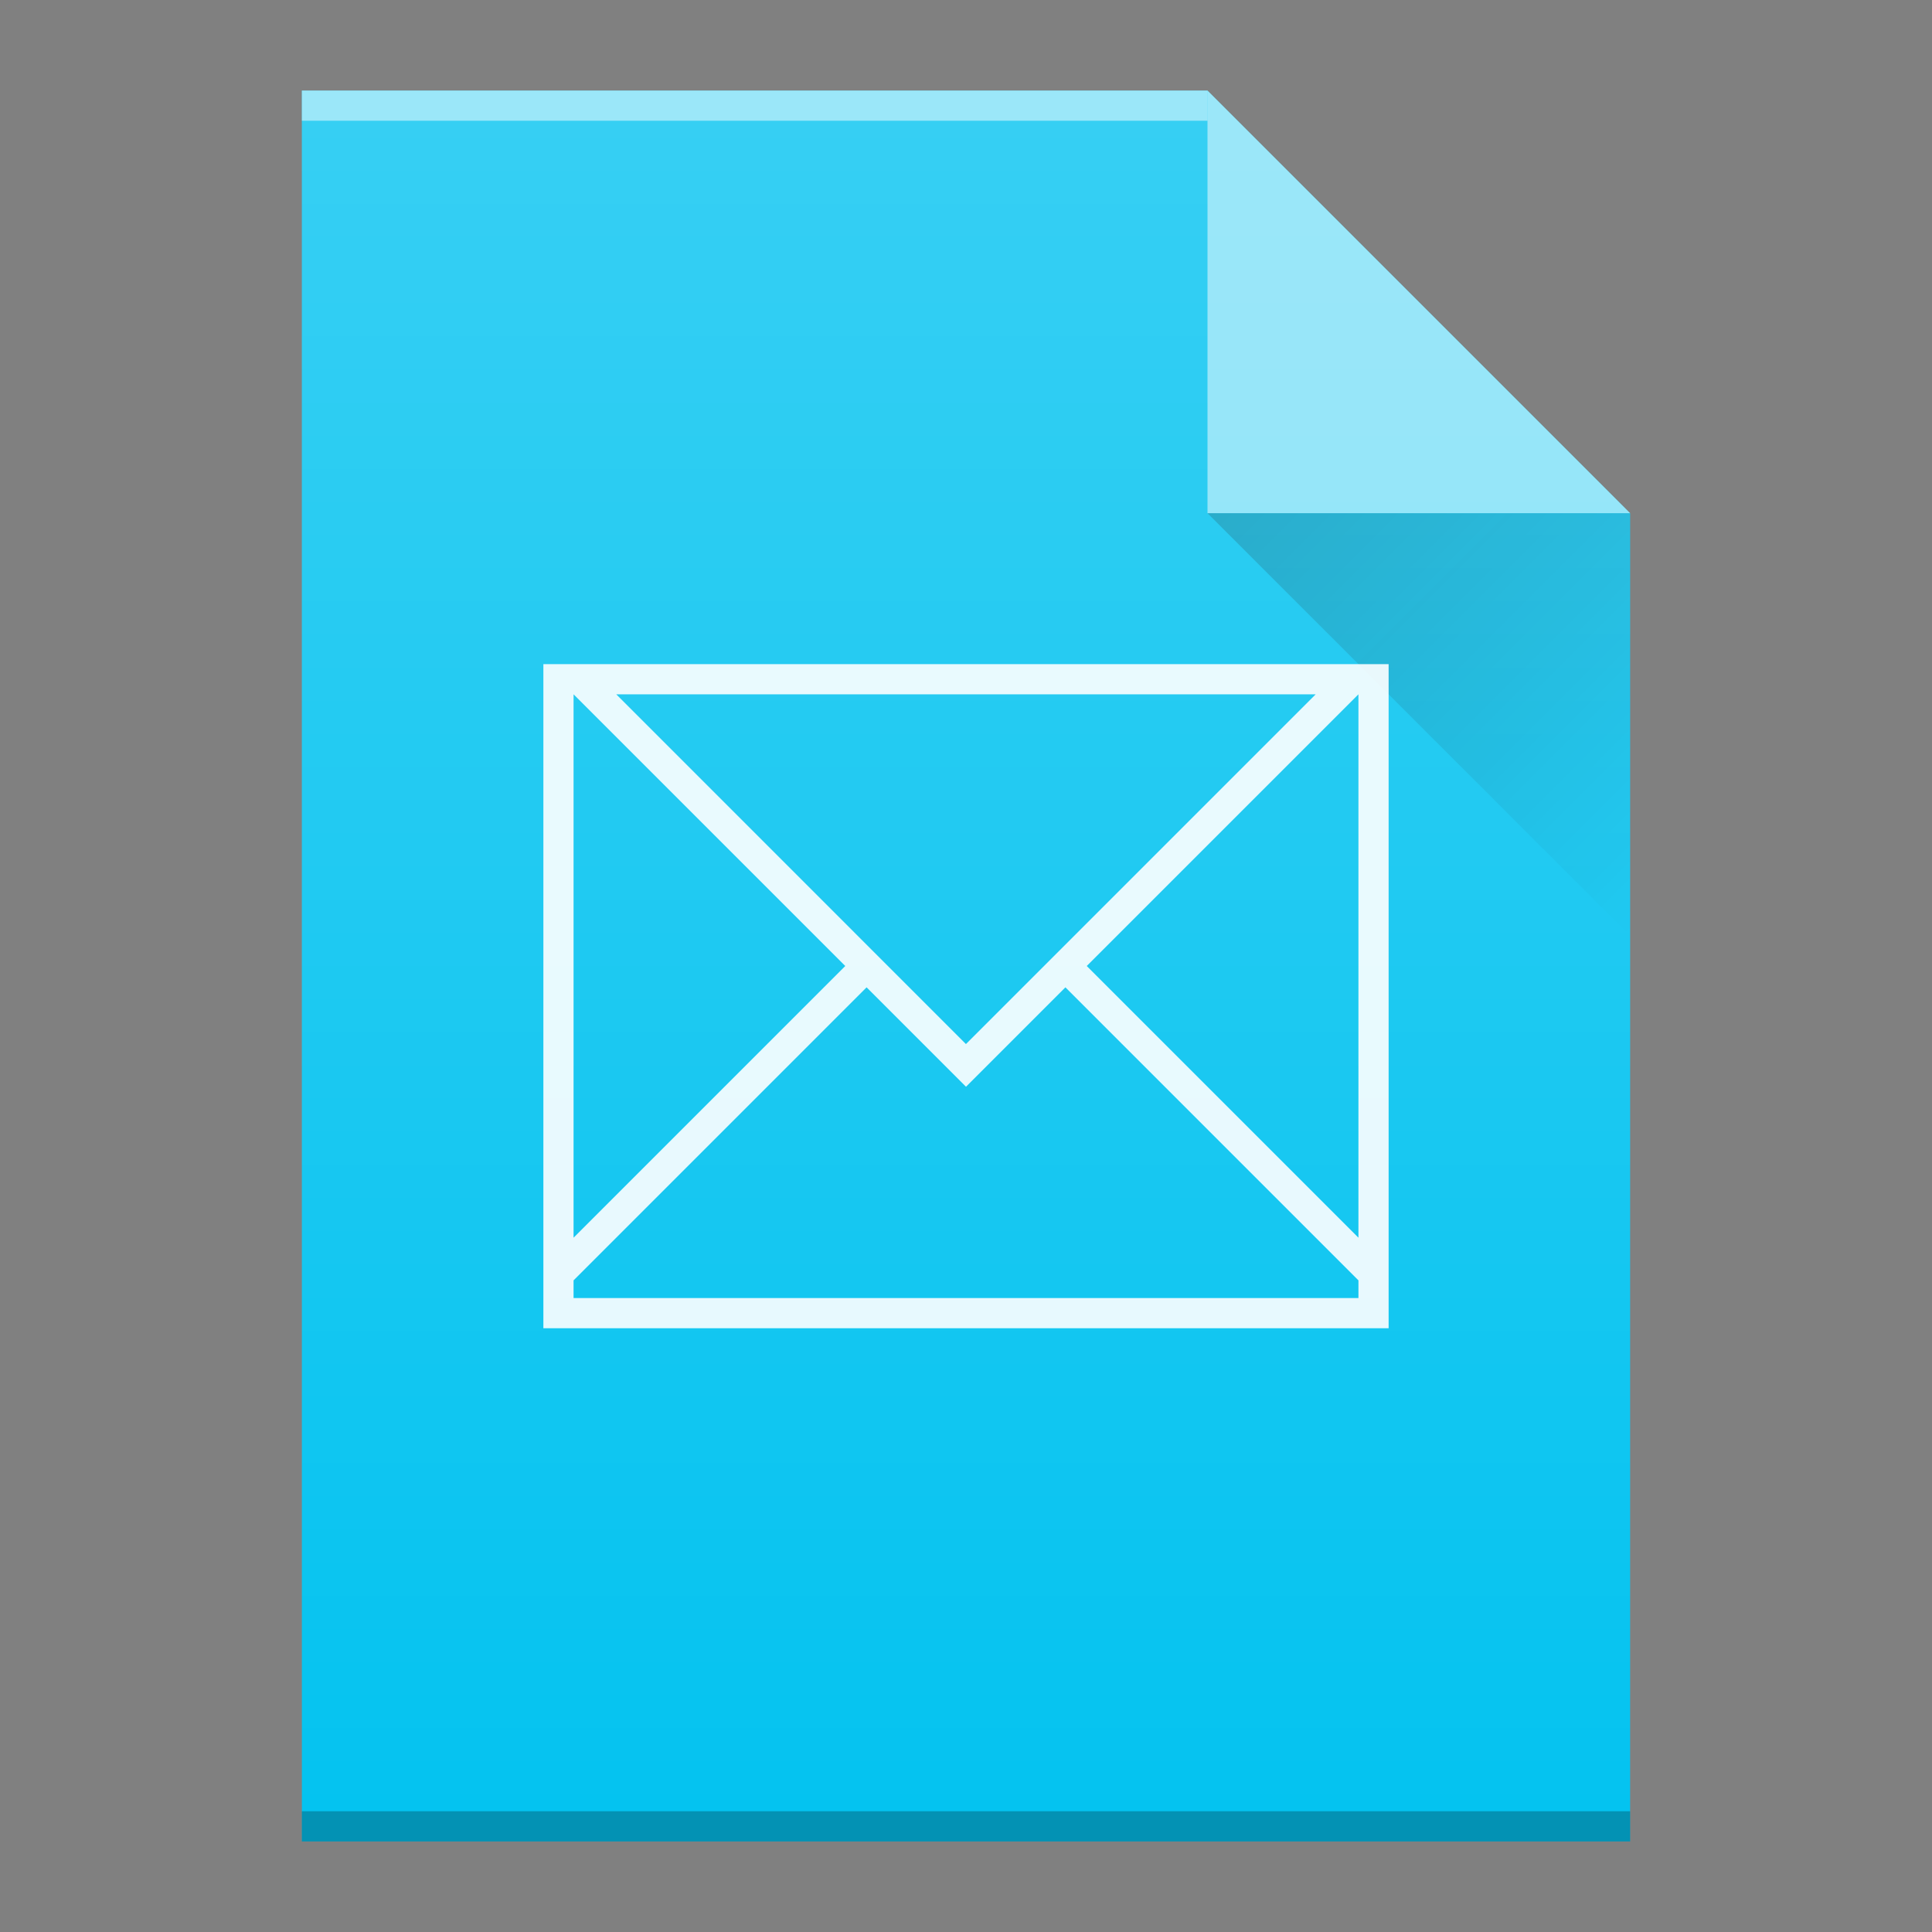 <?xml version="1.0" encoding="UTF-8" standalone="no"?>
<svg
   xmlns:dc="http://purl.org/dc/elements/1.1/"
   xmlns:cc="http://creativecommons.org/ns#"
   xmlns:rdf="http://www.w3.org/1999/02/22-rdf-syntax-ns#"
   xmlns:svg="http://www.w3.org/2000/svg"
   xmlns="http://www.w3.org/2000/svg"
   xmlns:xlink="http://www.w3.org/1999/xlink"
   xmlns:sodipodi="http://sodipodi.sourceforge.net/DTD/sodipodi-0.dtd"
   xmlns:inkscape="http://www.inkscape.org/namespaces/inkscape"
   width="64"
   viewBox="0 0 64 64"
   height="64"
   id="svg2"
   version="1.1"
   inkscape:version="0.91 r13725"
   sodipodi:docname="message-rfc822.svg">
  <rect x="0" y="0" width="64" height="64" fill="#808080" stroke="none"/>
  <sodipodi:namedview
     pagecolor="#ffffff"
     bordercolor="#666666"
     borderopacity="1"
     objecttolerance="10"
     gridtolerance="10"
     guidetolerance="10"
     inkscape:pageopacity="0"
     inkscape:pageshadow="2"
     inkscape:window-width="640"
     inkscape:window-height="480"
     id="namedview37"
     showgrid="false"
     inkscape:snap-bbox="true"
     inkscape:bbox-nodes="true"
     inkscape:zoom="1"
     inkscape:cx="64.623351"
     inkscape:cy="-1.1159948"
     inkscape:current-layer="svg2">
    <inkscape:grid
       type="xygrid"
       id="grid4223" />
  </sodipodi:namedview>
  <defs
     id="defs4">
    <linearGradient
       id="a"
       y1="3"
       y2="61"
       x2="0"
       gradientUnits="userSpaceOnUse"
       gradientTransform="matrix(1,0,0,-1,-50,64)">
      <stop
         stop-color="#22a7f0"
         id="stop7" />
      <stop
         offset="1"
         stop-color="#19b5fe"
         id="stop9" />
    </linearGradient>
    <linearGradient
       id="b"
       y1="61"
       y2="47"
       x2="0"
       gradientUnits="userSpaceOnUse"
       gradientTransform="matrix(1,0,0,-1,-50,64)">
      <stop
         stop-color="#c8e3fe"
         id="stop12" />
      <stop
         offset="1"
         stop-color="#ffffff"
         id="stop14" />
    </linearGradient>
    <linearGradient
       id="c"
       y1="17"
       x1="40"
       y2="31"
       x2="54"
       gradientUnits="userSpaceOnUse"
       gradientTransform="translate(-50,0)">
      <stop
         stop-color="#383e51"
         id="stop17" />
      <stop
         offset="1"
         stop-color="#655c6f"
         stop-opacity="0"
         id="stop19" />
    </linearGradient>
    <linearGradient
       gradientTransform="translate(46,296.36)"
       x2="54"
       gradientUnits="userSpaceOnUse"
       y2="31"
       x1="40"
       y1="17"
       id="a-3">
      <stop
         id="stop4172"
         stop-color="#060606" />
      <stop
         id="stop4174"
         stop-opacity="0"
         offset="1" />
    </linearGradient>
    <linearGradient
       gradientTransform="translate(-2,-36)"
       x2="0"
       gradientUnits="userSpaceOnUse"
       y2="336.36"
       y1="392.36"
       id="b-6">
      <stop
         id="stop4177"
         stop-opacity="0"
         stop-color="#ffffff" />
      <stop
         id="stop4179"
         stop-opacity=".2"
         stop-color="#ffffff"
         offset="1" />
    </linearGradient>
    <path
       d="m56 357.36v-58h30l14 14v44h-14z"
       id="c-7" />
  </defs>
  <g
     id="g4252">
    <use
       transform="translate(-46,-296.36)"
       id="use4184"
       xlink:href="#c-7"
       style="fill:#04c3f0;fill-opacity:1"
       x="0"
       y="0"
       width="100%"
       height="100%" />
    <g
       id="g4186"
       transform="matrix(1,0,0,-1,-46,-296.36)"
       style="color:#000000;color-interpolation:sRGB;color-interpolation-filters:linearRGB;color-rendering:auto;image-rendering:auto;shape-rendering:auto;text-rendering:auto">
      <rect
         id="rect4188"
         height="1"
         width="30"
         y="-300.36"
         x="56"
         style="opacity:0.5;fill:#ffffff" />
      <rect
         id="rect4190"
         height="1"
         width="44"
         y="-357.36"
         x="56"
         style="opacity:0.25" />
    </g>
    <g
       transform="translate(-46,-296.36)"
       id="g4192"
       style="fill-rule:evenodd">
      <path
         id="path4194"
         d="m 100,313.36 -14,-14 0,14 z"
         inkscape:connector-curvature="0"
         style="opacity:0.5;fill:#ffffff" />
      <path
         style="opacity:0.2;fill:url(#a-3)"
         id="path4196"
         d="m 86,313.36 14,14 0,-14 z"
         inkscape:connector-curvature="0" />
    </g>
    <path
       sodipodi:nodetypes="ccccccccccccccccccccccccc"
       style="color:#000000;clip-rule:nonzero;display:inline;overflow:visible;visibility:visible;opacity:0.9;isolation:auto;mix-blend-mode:normal;color-interpolation:sRGB;color-interpolation-filters:linearRGB;solid-color:#000000;solid-opacity:1;fill:#ffffff;fill-opacity:1;fill-rule:nonzero;stroke-width:1;stroke-linecap:butt;stroke-linejoin:miter;stroke-miterlimit:4;stroke-dasharray:none;stroke-dashoffset:0;stroke-opacity:1;color-rendering:auto;image-rendering:auto;shape-rendering:auto;text-rendering:auto;enable-background:accumulate"
       inkscape:connector-curvature="0"
       id="path35"
       d="m 18,22 0,22 28,0 0,-22 z m 1,1 9,9 -9,9 z m 1.414,0 23.17,0 -11.586,11.586 z M 45,23 45,41 36,32 Z M 28.707,32.707 32,36 35.293,32.707 45,42.414 45,43 19,43 19,42.414 Z" />
    <use
       transform="translate(-46,-296.36)"
       style="fill:url(#b-6)"
       id="use4200"
       xlink:href="#c-7"
       x="0"
       y="0"
       width="100%"
       height="100%" />
  </g>
</svg>
